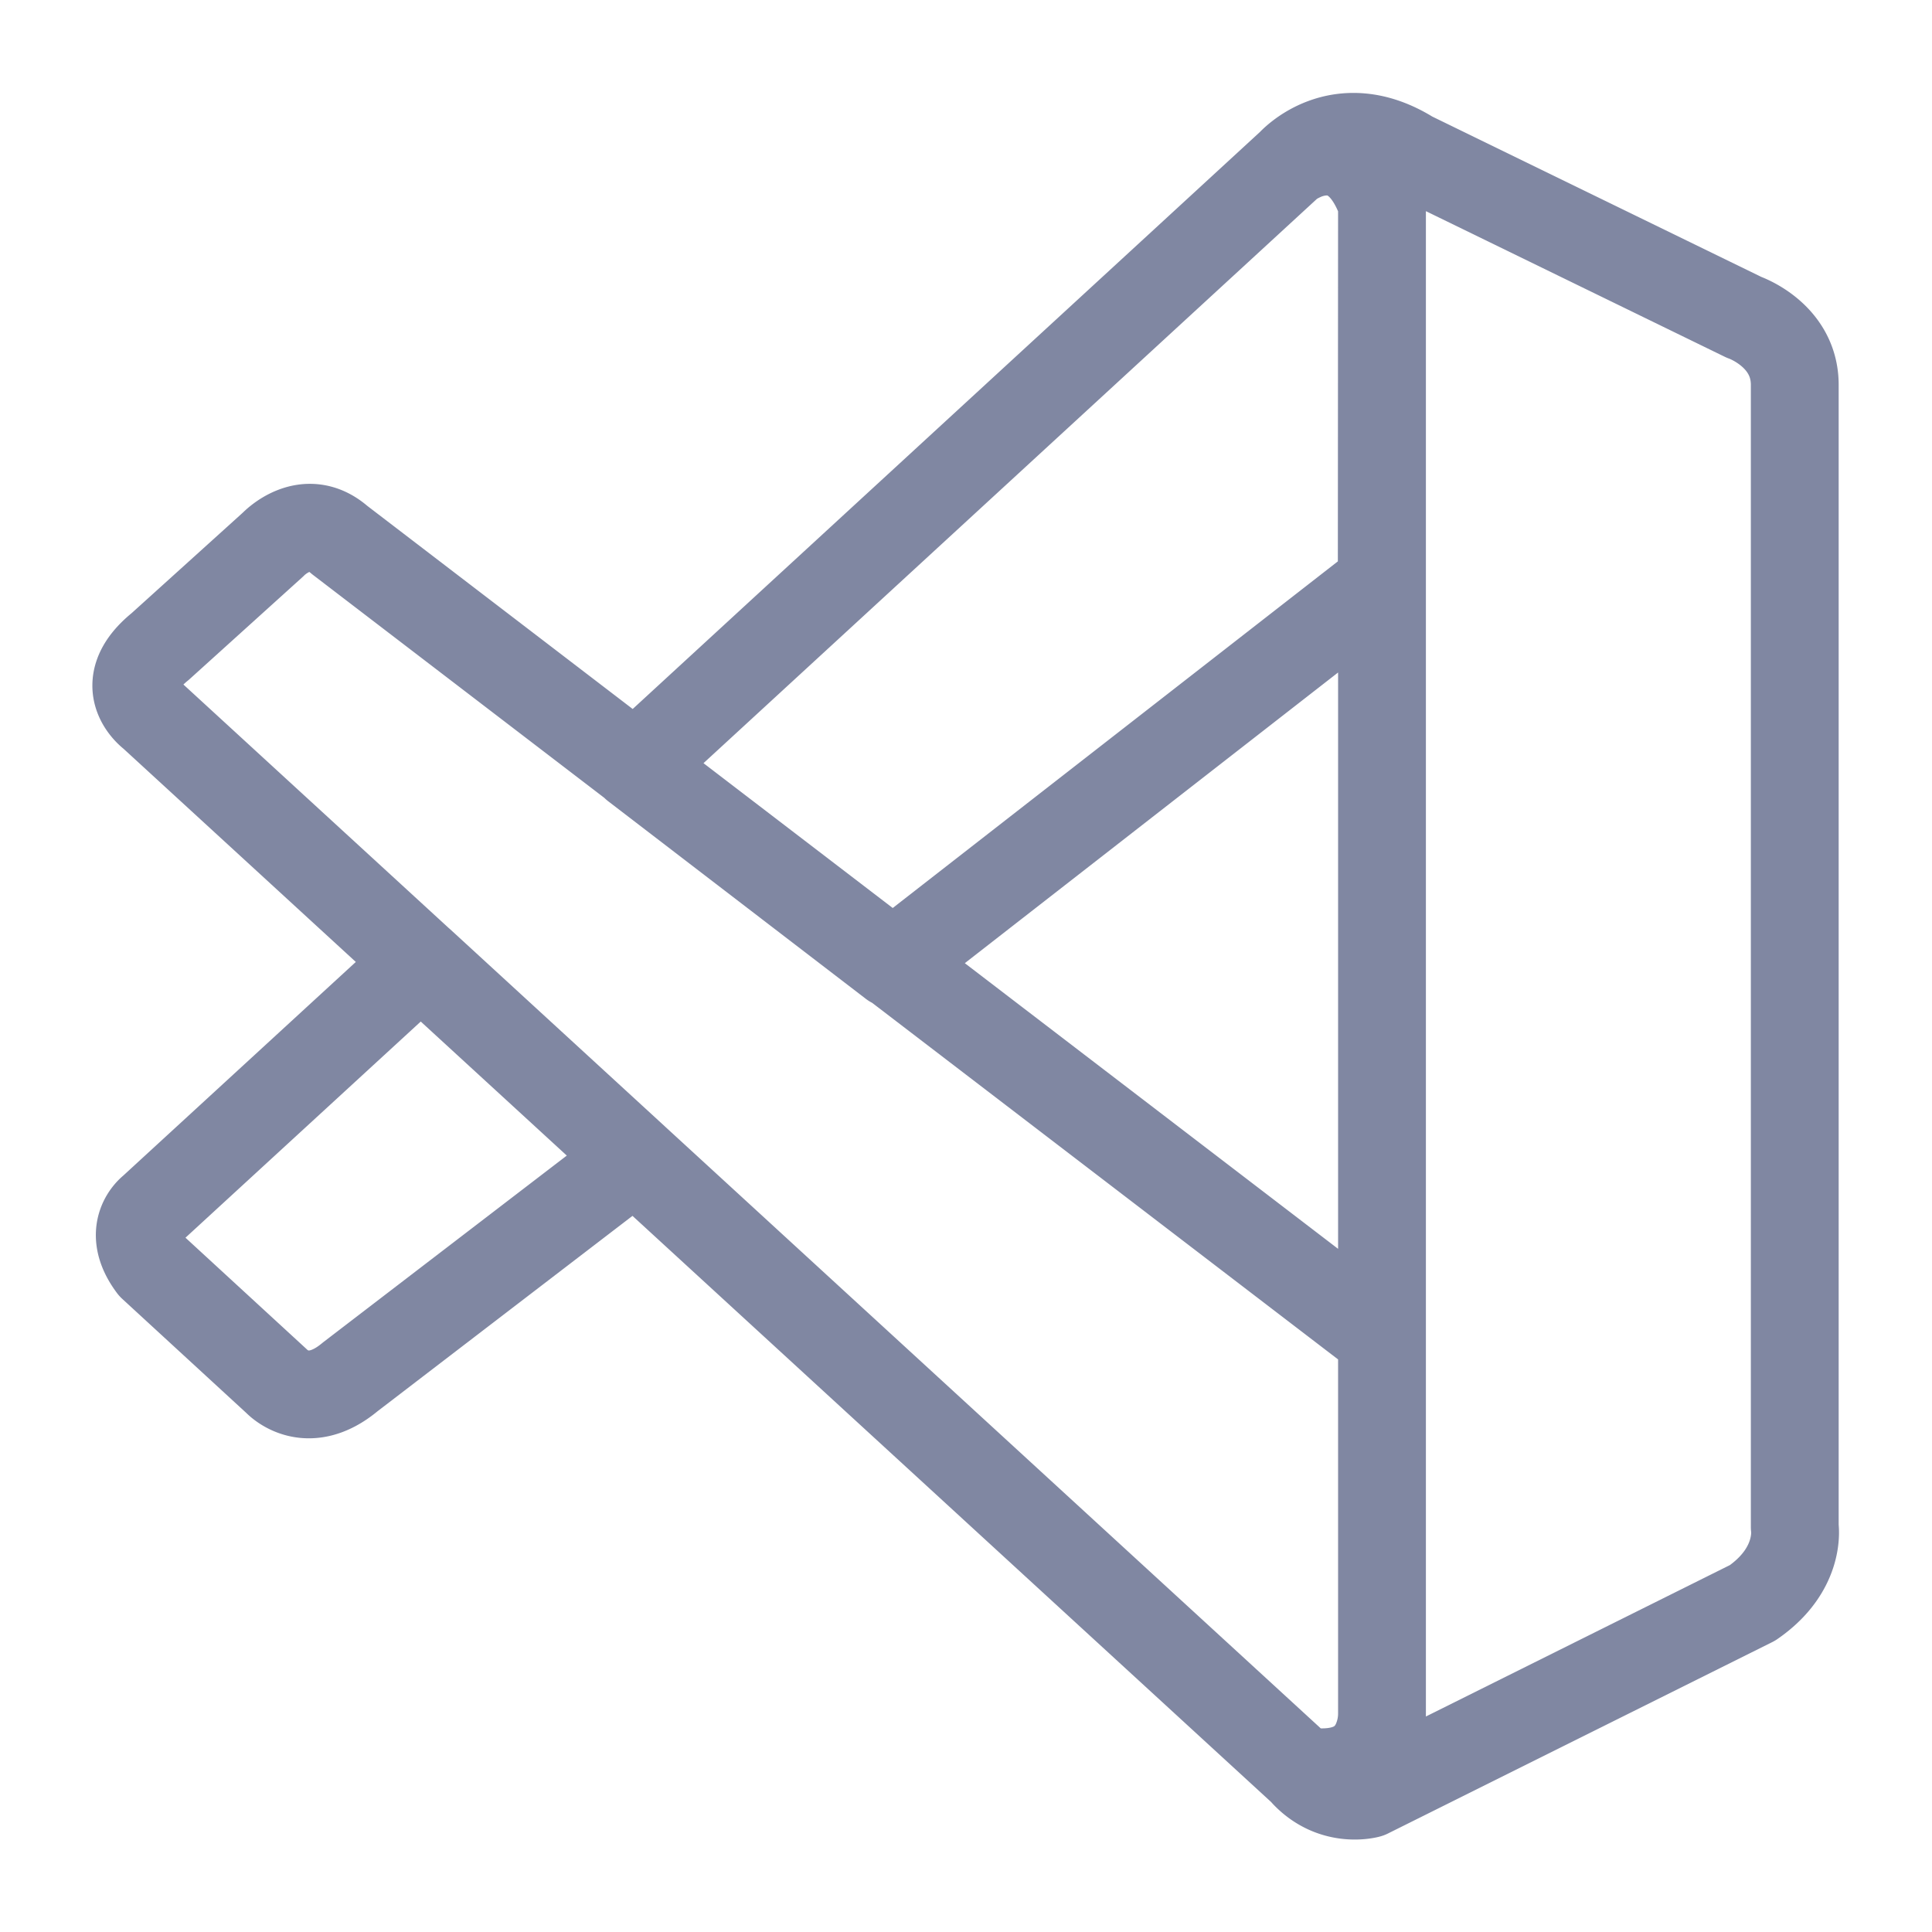 <svg xmlns="http://www.w3.org/2000/svg" width="100" height="100" viewBox="-5 -5 110 110">
    <path fill="none" stroke="#8087a2" stroke-linecap="round" stroke-linejoin="round" stroke-width="5" d="M3.657 35.729s-2.298-1.68.46-3.916l6.435-5.816s1.837-1.956 3.785-.252l59.348 45.42v21.778s-.028 3.424-4.369 3.046L3.653 35.725Zm65.655 60.288c1.63 1.684 3.605 1.133 3.605 1.133l21.864-10.889c2.798-1.928 2.405-4.32 2.405-4.32V16.91c0-2.857-2.893-3.845-2.893-3.845L75.341 3.83c-4.14-2.586-6.851.468-6.851.468s3.487-2.538 5.195 2.267V92.55a3.95 3.95 0 0 1-.374 1.692c-.5 1.02-1.582 1.968-4.18 1.574zM18.957 49.766l-15.3 14.057s-1.574 1.18 0 3.293l7.103 6.533s1.688 1.83 4.18-.256l16.216-12.427Zm26.854.114 27.86-21.696.014-21.62s-1.2-4.73-5.195-2.266L31.156 38.641Z"/>
</svg>
